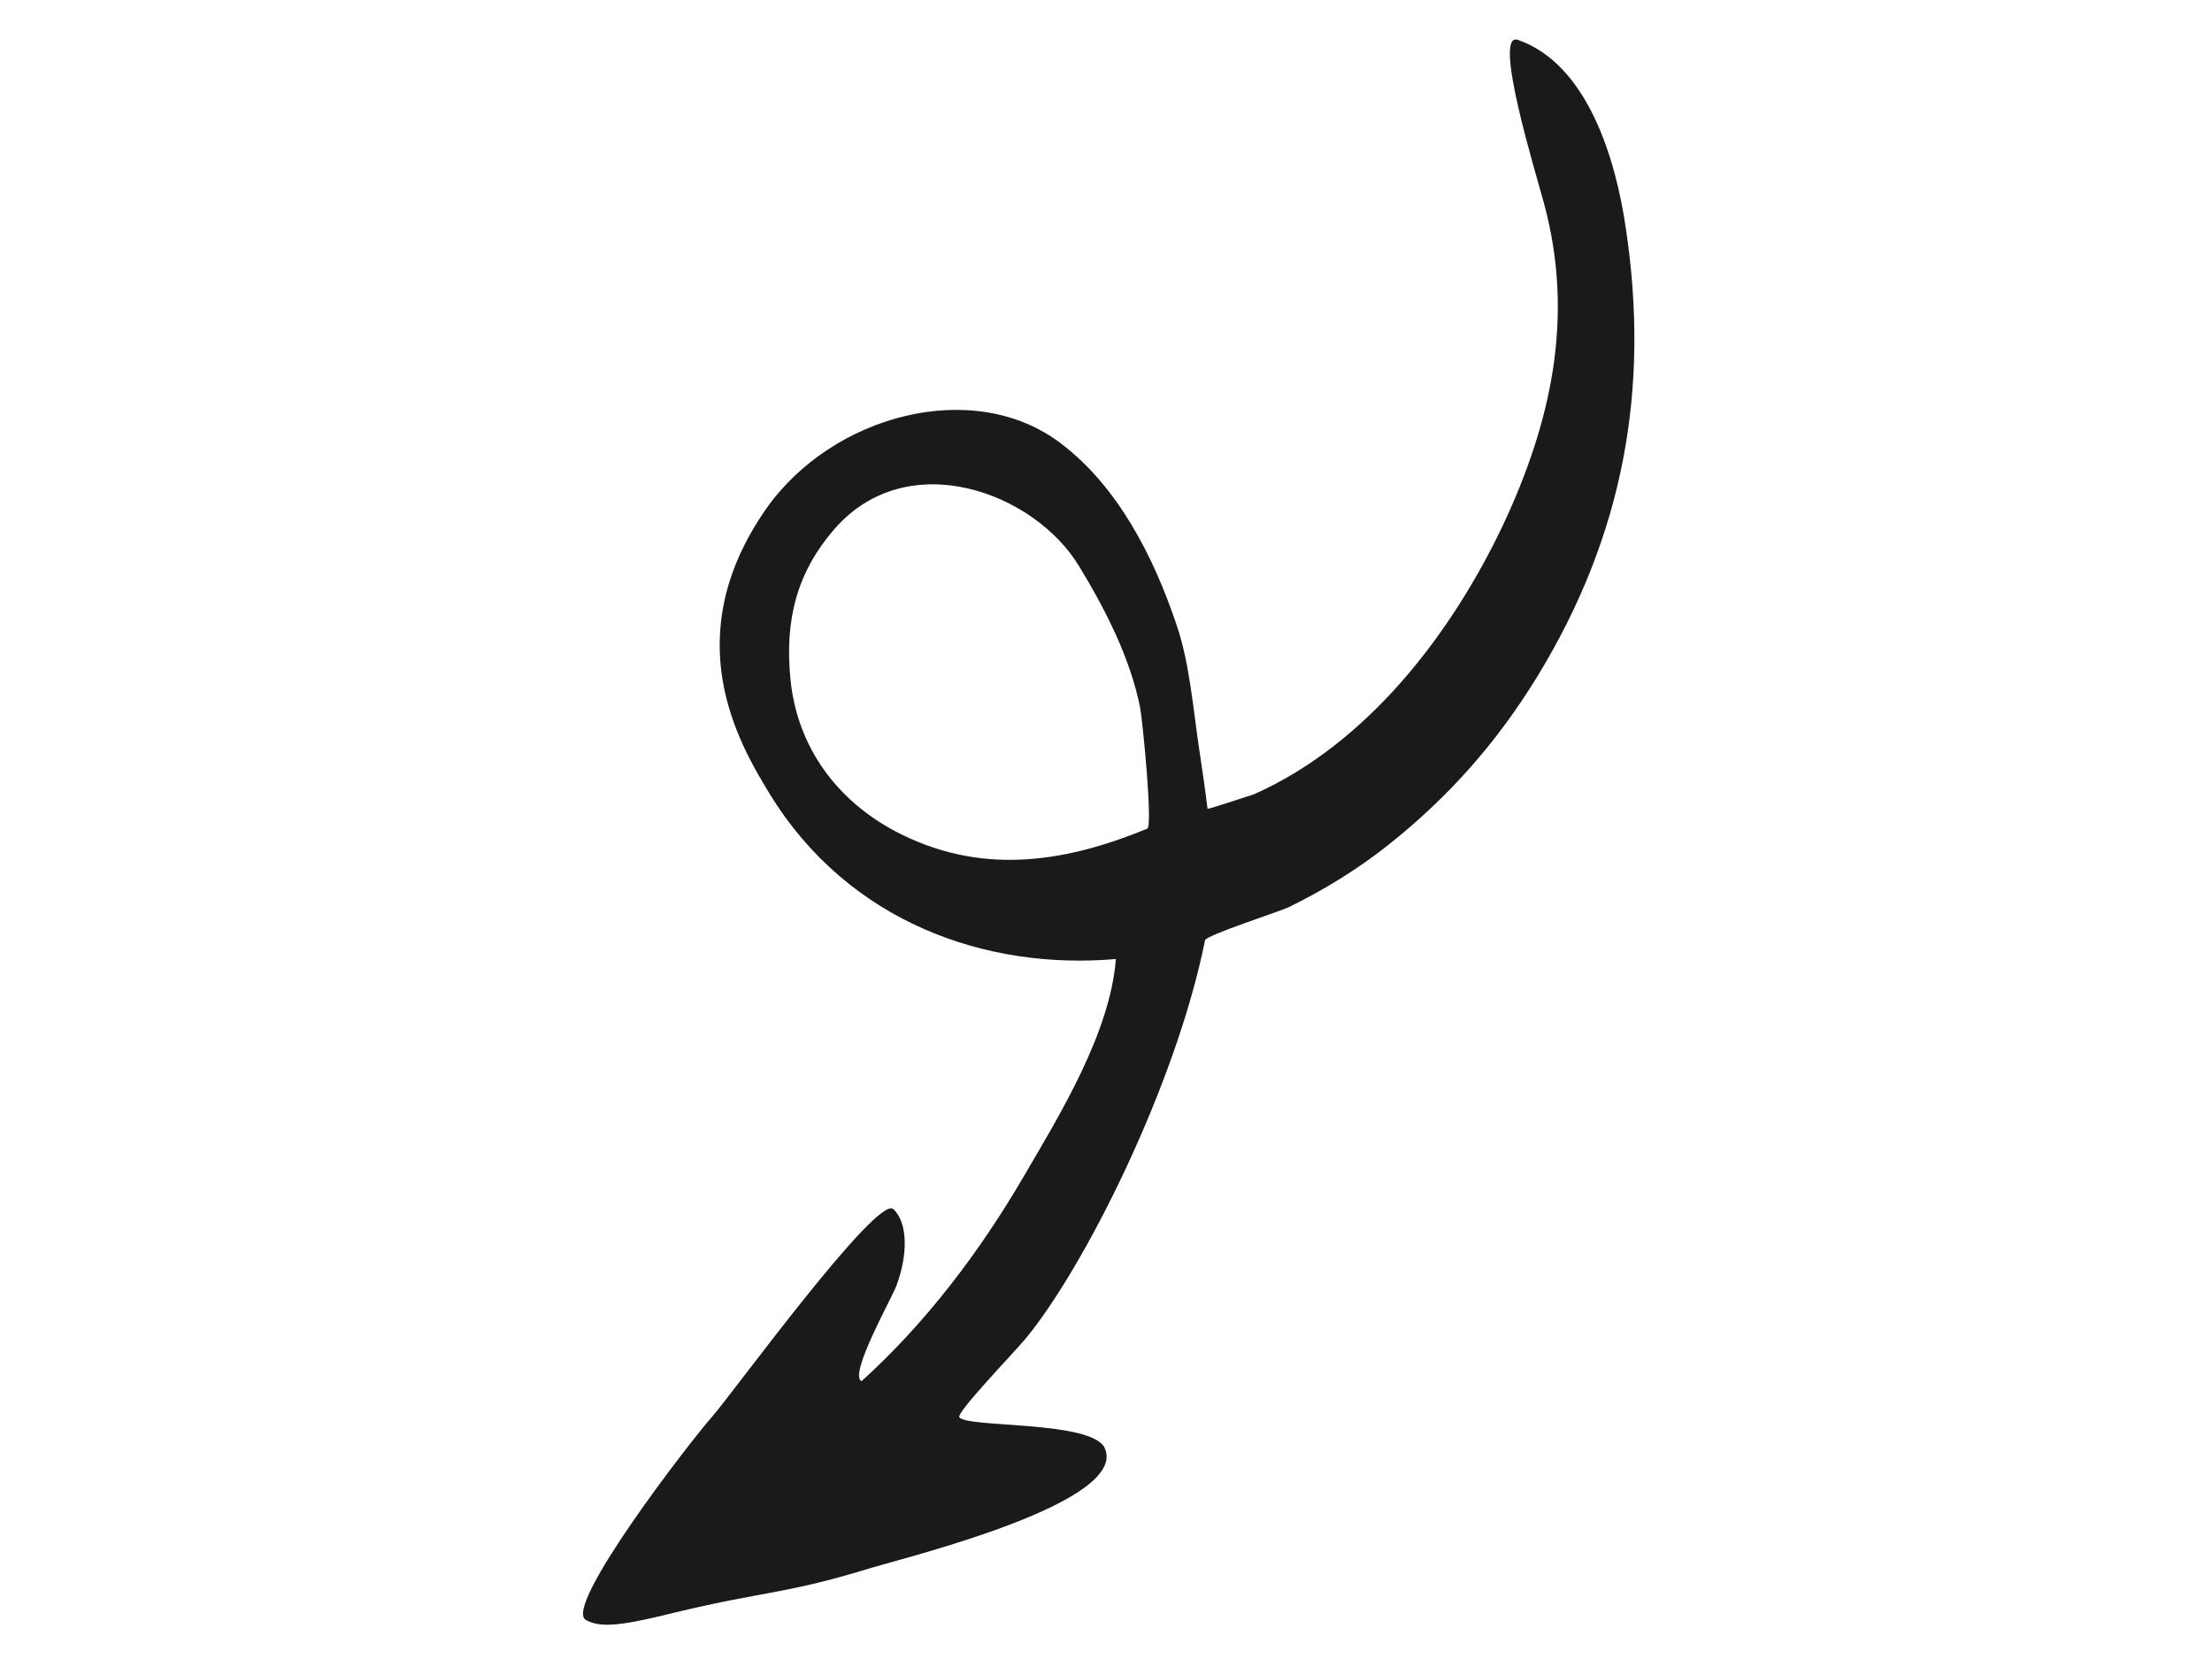 <svg xmlns="http://www.w3.org/2000/svg" xmlns:xlink="http://www.w3.org/1999/xlink" width="800" zoomAndPan="magnify" viewBox="0 0 600 450" height="600" preserveAspectRatio="xMidYMid meet" version="1.0"><path fill="#1a1a1a" d="M 193.434 383.945 C 199.016 377.52 237.91 324.07 242.305 327.961 C 246.195 331.512 246.363 340.137 243.152 348.766 C 241.797 352.316 230.129 372.953 233.684 374.645 C 251.098 358.914 265.812 339.461 277.648 319.164 C 287.457 302.422 301.152 280.094 302.676 260.137 C 267.672 263.18 230.129 250.328 208.656 215.145 C 200.199 201.277 183.629 172.691 207.809 138.02 C 225.734 112.48 264.289 102.16 287.965 120.43 C 303.016 131.93 312.82 150.535 319.246 169.816 C 322.629 179.797 323.645 192.145 325.168 202.461 C 326.012 208.043 326.859 213.793 327.535 219.375 C 327.871 219.543 339.371 215.652 340.047 215.484 C 370.992 201.785 393.82 171.676 407.688 142.418 C 420.711 114.68 427.137 86.094 418.848 55.312 C 416.82 47.699 404.645 8.289 411.746 10.828 C 430.688 17.422 438.297 43.301 441 61.906 C 447.598 105.715 440.324 145.293 416.988 183.516 C 405.996 201.445 392.977 216.16 376.574 229.184 C 368.289 235.781 359.156 241.363 349.516 246.098 C 346.98 247.281 327.027 253.711 326.859 255.062 C 318.91 294.641 293.883 344.199 278.156 363.141 C 274.941 367.031 259.215 383.27 260.23 384.453 C 262.43 387.328 296.082 385.297 299.633 392.742 C 306.395 407.457 246.703 422.172 236.555 425.215 C 212.883 432.488 207.809 431.473 183.797 437.223 C 169.422 440.777 163.168 441.789 158.938 439.422 C 152.512 436.039 186.84 391.387 193.434 383.945 Z M 311.133 224.785 C 312.82 224.785 309.945 195.695 309.27 191.973 C 306.566 178.441 299.801 165.25 292.699 153.578 C 280.523 133.453 246.195 120.766 226.41 143.43 C 215.926 155.441 212.883 168.465 214.402 184.195 C 216.266 202.969 227.258 217.176 242.812 225.465 C 265.305 237.305 287.793 234.426 311.133 224.785 C 310.961 224.785 309.777 225.465 311.133 224.785 Z M 311.133 224.785 " fill-opacity="1" fill-rule="nonzero"/></svg>